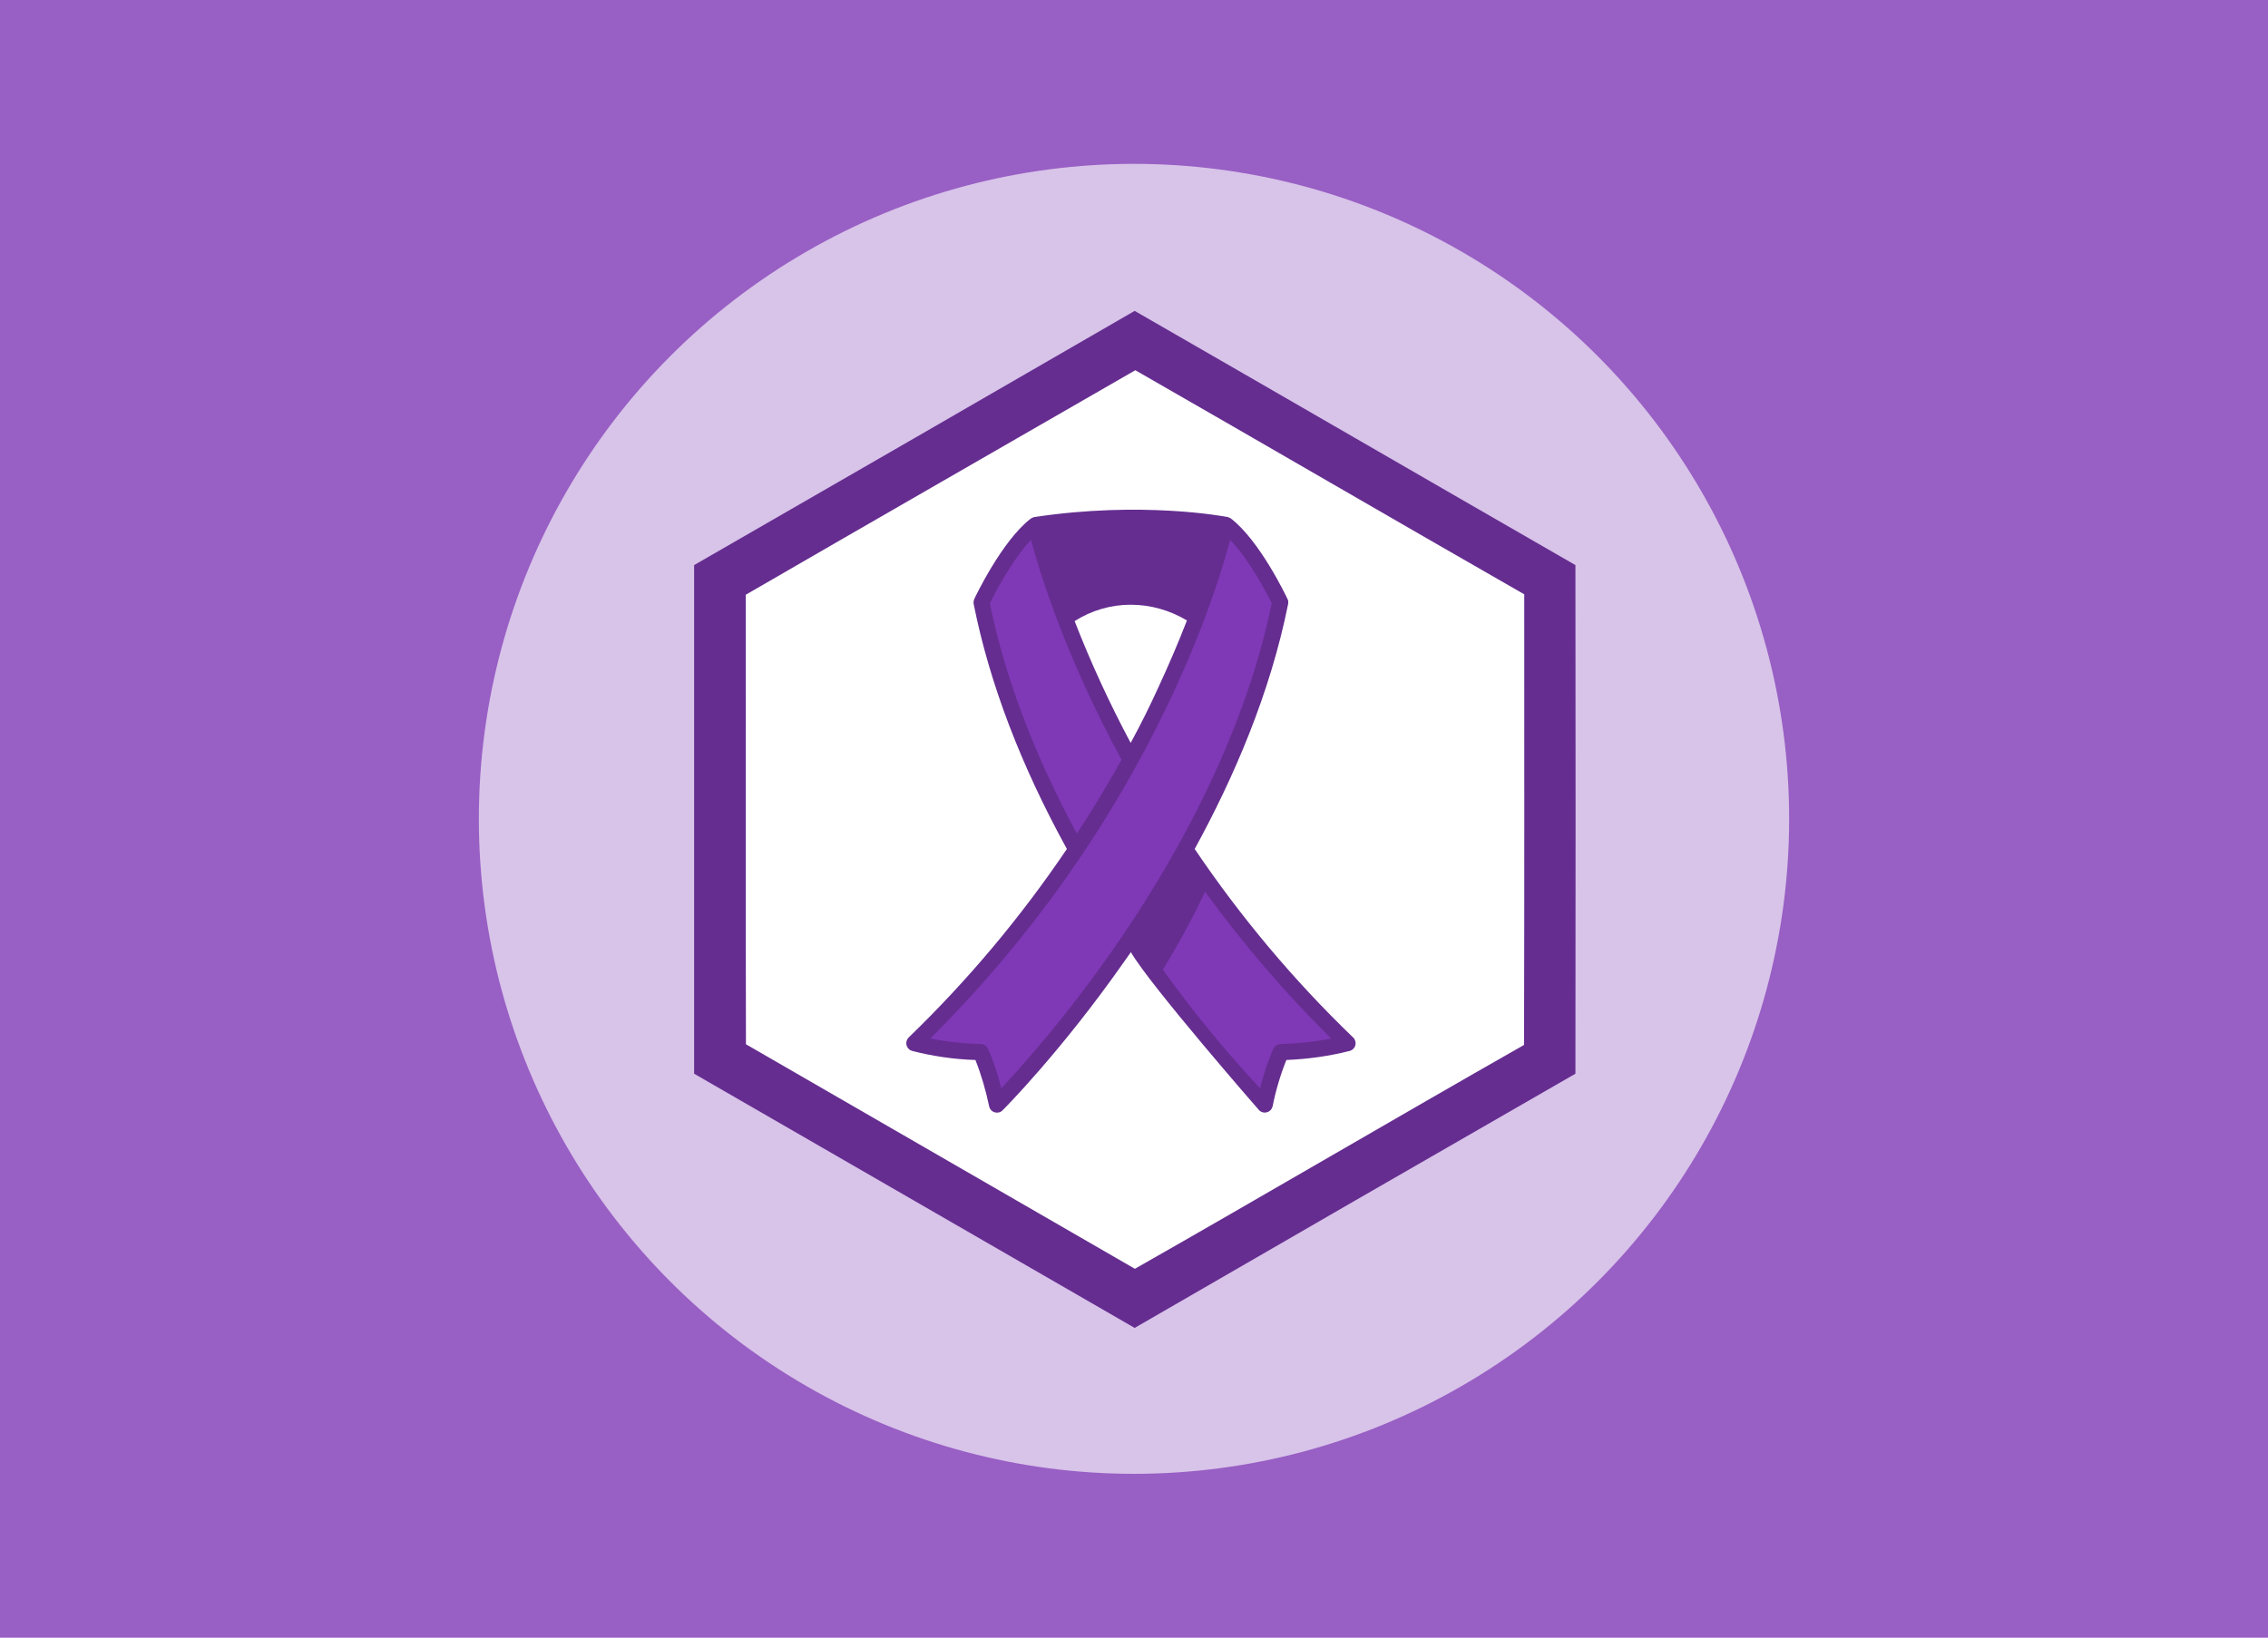 <?xml version="1.0" encoding="utf-8"?>
<!-- Generator: Adobe Illustrator 21.1.0, SVG Export Plug-In . SVG Version: 6.00 Build 0)  -->
<svg version="1.1" id="Layer_1" xmlns="http://www.w3.org/2000/svg" xmlns:xlink="http://www.w3.org/1999/xlink" x="0px" y="0px"
	 viewBox="0 0 1024 739.6" style="enable-background:new 0 0 1024 739.6;" xml:space="preserve">
<style type="text/css">
	.st0{fill:#985FC4;}
	.st1{fill:#D8C3E9;}
	.st2{fill:#FFFFFF;}
	.st3{fill:#652D90;}
	.st4{fill:#7F38B6;}
</style>
<rect class="st0" width="1024" height="739.6"/>
<circle class="st1" cx="512" cy="369.8" r="295.8"/>
<g id="Слой_2">
	<g id="Layer_1_1_">
		<path class="st2" d="M318.1,257.9c64.8-37.3,129.5-74.7,194.2-112.1c64.8,37.3,129.5,74.8,194.3,112.1c0.1,74.8,0.1,149.6,0,224.3
			c-64.8,37.3-129.6,74.6-194.3,112.1c-64.7-37.4-129.5-74.7-194.2-112.1C318,407.4,318,332.7,318.1,257.9z"/>
		<path class="st3" d="M313.4,255.2C379.7,217,446,178.8,512.3,140.4c66.4,38.2,132.6,76.6,199,114.8c0.1,76.6,0.1,153.1,0,229.7
			c-66.4,38.2-132.7,76.4-199,114.8c-66.3-38.3-132.6-76.5-198.9-114.8C313.4,408.3,313.4,331.8,313.4,255.2z M336.7,268.6
			c0.1,67.7-0.1,135.3,0.1,203c58.5,33.8,117.1,67.6,175.6,101.4c58.7-33.4,117-67.7,175.7-101.1c0.2-67.8,0.1-135.7,0.1-203.5
			c-58.7-33.6-117-67.6-175.6-101.2C454,201,395.2,234.7,336.7,268.6z"/>
		<path class="st3" d="M545.4,282.6c-9.7-8.4-22.1-13-34.9-13.1c-12.5-0.1-24.6,4.6-33.8,13.1l-9.2-45.6c48.3-7.2,86,0,86,0
			C554.2,255.2,545.4,282.6,545.4,282.6z"/>
		<path class="st4" d="M570.9,498.9c3.4-15.8,7.3-23.7,7.3-23.7c10.1-0.2,20.2-1.6,30-4C493.9,360.5,467.5,237,467.5,237
			c-12.4,9.6-24.4,34.9-24.4,34.9C468,396.4,570.9,498.9,570.9,498.9z"/>
		<path class="st3" d="M543.4,395.6c-6.2-8.8-12-17.4-17.3-25.8l-27.4,35.8c7.3,11.8,14.7,22.7,21.8,32.6
			C529.2,424.5,536.8,410.3,543.4,395.6z"/>
		<path class="st4" d="M450.1,498.9c-3.4-15.8-7.3-23.7-7.3-23.7c-10.1-0.2-20.2-1.6-30-4C527.2,360.5,553.5,237,553.5,237
			c12.4,9.6,24.4,34.9,24.4,34.9C553.1,396.4,450.1,498.9,450.1,498.9z"/>
		<path class="st3" d="M539.4,383.4c17.6-32.1,34.1-70.2,42.2-110.7c0.1-0.8,0.1-1.5-0.3-2.2c-0.5-1.1-12.5-26.3-25.5-36.3
			c-0.5-0.3-1-0.6-1.5-0.7c-1.6-0.3-38.8-7.3-87.2,0c-0.6,0.1-1.2,0.4-1.7,0.7c-13,10-25,35.2-25.5,36.3c-0.3,0.7-0.4,1.5-0.3,2.2
			c7.1,35.7,21.3,72.9,42.1,110.7c-20.8,30.8-44.7,59.3-71.4,85.1c-1.4,1.4-1.5,3.7-0.1,5.1c0.4,0.5,1,0.8,1.6,1
			c9.4,2.4,18.9,3.8,28.6,4.1c2.7,6.8,4.7,13.8,6.2,20.9c0.4,2,2.3,3.2,4.3,2.8c0.7-0.1,1.3-0.5,1.8-1c0.3-0.3,26.3-26.3,55-67.3
			c0.9-1.3,1.9-2.7,2.9-4.1c8.2,14.4,57.6,71.1,57.9,71.4c1.4,1.4,3.7,1.4,5.1,0c0.5-0.5,0.8-1.1,1-1.8c1.4-7.1,3.5-14.2,6.2-20.9
			c9.6-0.4,19.2-1.7,28.6-4.1c1.9-0.5,3.1-2.5,2.5-4.5c-0.2-0.6-0.5-1.2-1-1.6C584.1,442.7,560.2,414.2,539.4,383.4z M465.5,243.8
			c3.8,14.3,15.4,52.5,40.9,99.3c-5.9,10.5-12.6,21.8-20.2,33.4c-19.2-35.6-32.5-70.6-39.3-104.1C449,268.3,456.8,253,465.5,243.8z
			 M510.5,335.5c-9.5-17.8-18-36.2-25.3-55c7.5-4.8,16.3-7.4,25.3-7.4c9,0,17.7,2.5,25.4,7.1c-3.6,9.3-8,19.7-13.3,31.1
			C519.2,318.7,515.2,326.9,510.5,335.5z M472,240c25.6-3.5,51.5-3.5,77.1-0.1c-1.4,5.6-4.7,17.4-10.6,33.3
			c-8.5-4.9-18.2-7.4-28-7.5c-9.8,0-19.5,2.7-27.9,7.7C476.8,257.5,473.5,245.7,472,240L472,240z M574.2,272.4
			C561.2,335.6,527.7,393,501.7,430c-15.1,21.6-31.7,42.2-49.6,61.5c-3-11.7-6-17.7-6.1-18c-0.6-1.2-1.8-2-3.2-2
			c-7.6-0.2-15.3-1-22.8-2.5c45.2-44.9,82.2-97.3,109.2-154.9c15.7-33.6,23.3-59.2,26.2-70.3C564.3,253,572.1,268.3,574.2,272.4z
			 M535.4,390.5c1.3,1.9,2.6,3.7,3.9,5.5c-5.6,12.2-11.9,24.1-18.8,35.6c-1.8-2.6-3.7-5.3-5.5-8
			C521.6,413.6,528.5,402.5,535.4,390.5z M601,469c-7.5,1.5-15.1,2.3-22.8,2.5c-1.3,0-2.6,0.8-3.2,2c-0.1,0.3-3.1,6.3-6.1,18
			c-15.7-16.9-30.4-34.8-43.9-53.6c7-11.4,13.4-23.1,19.1-35.2C561.3,426.4,580.3,448.5,601,469z"/>
	</g>
</g>
</svg>
